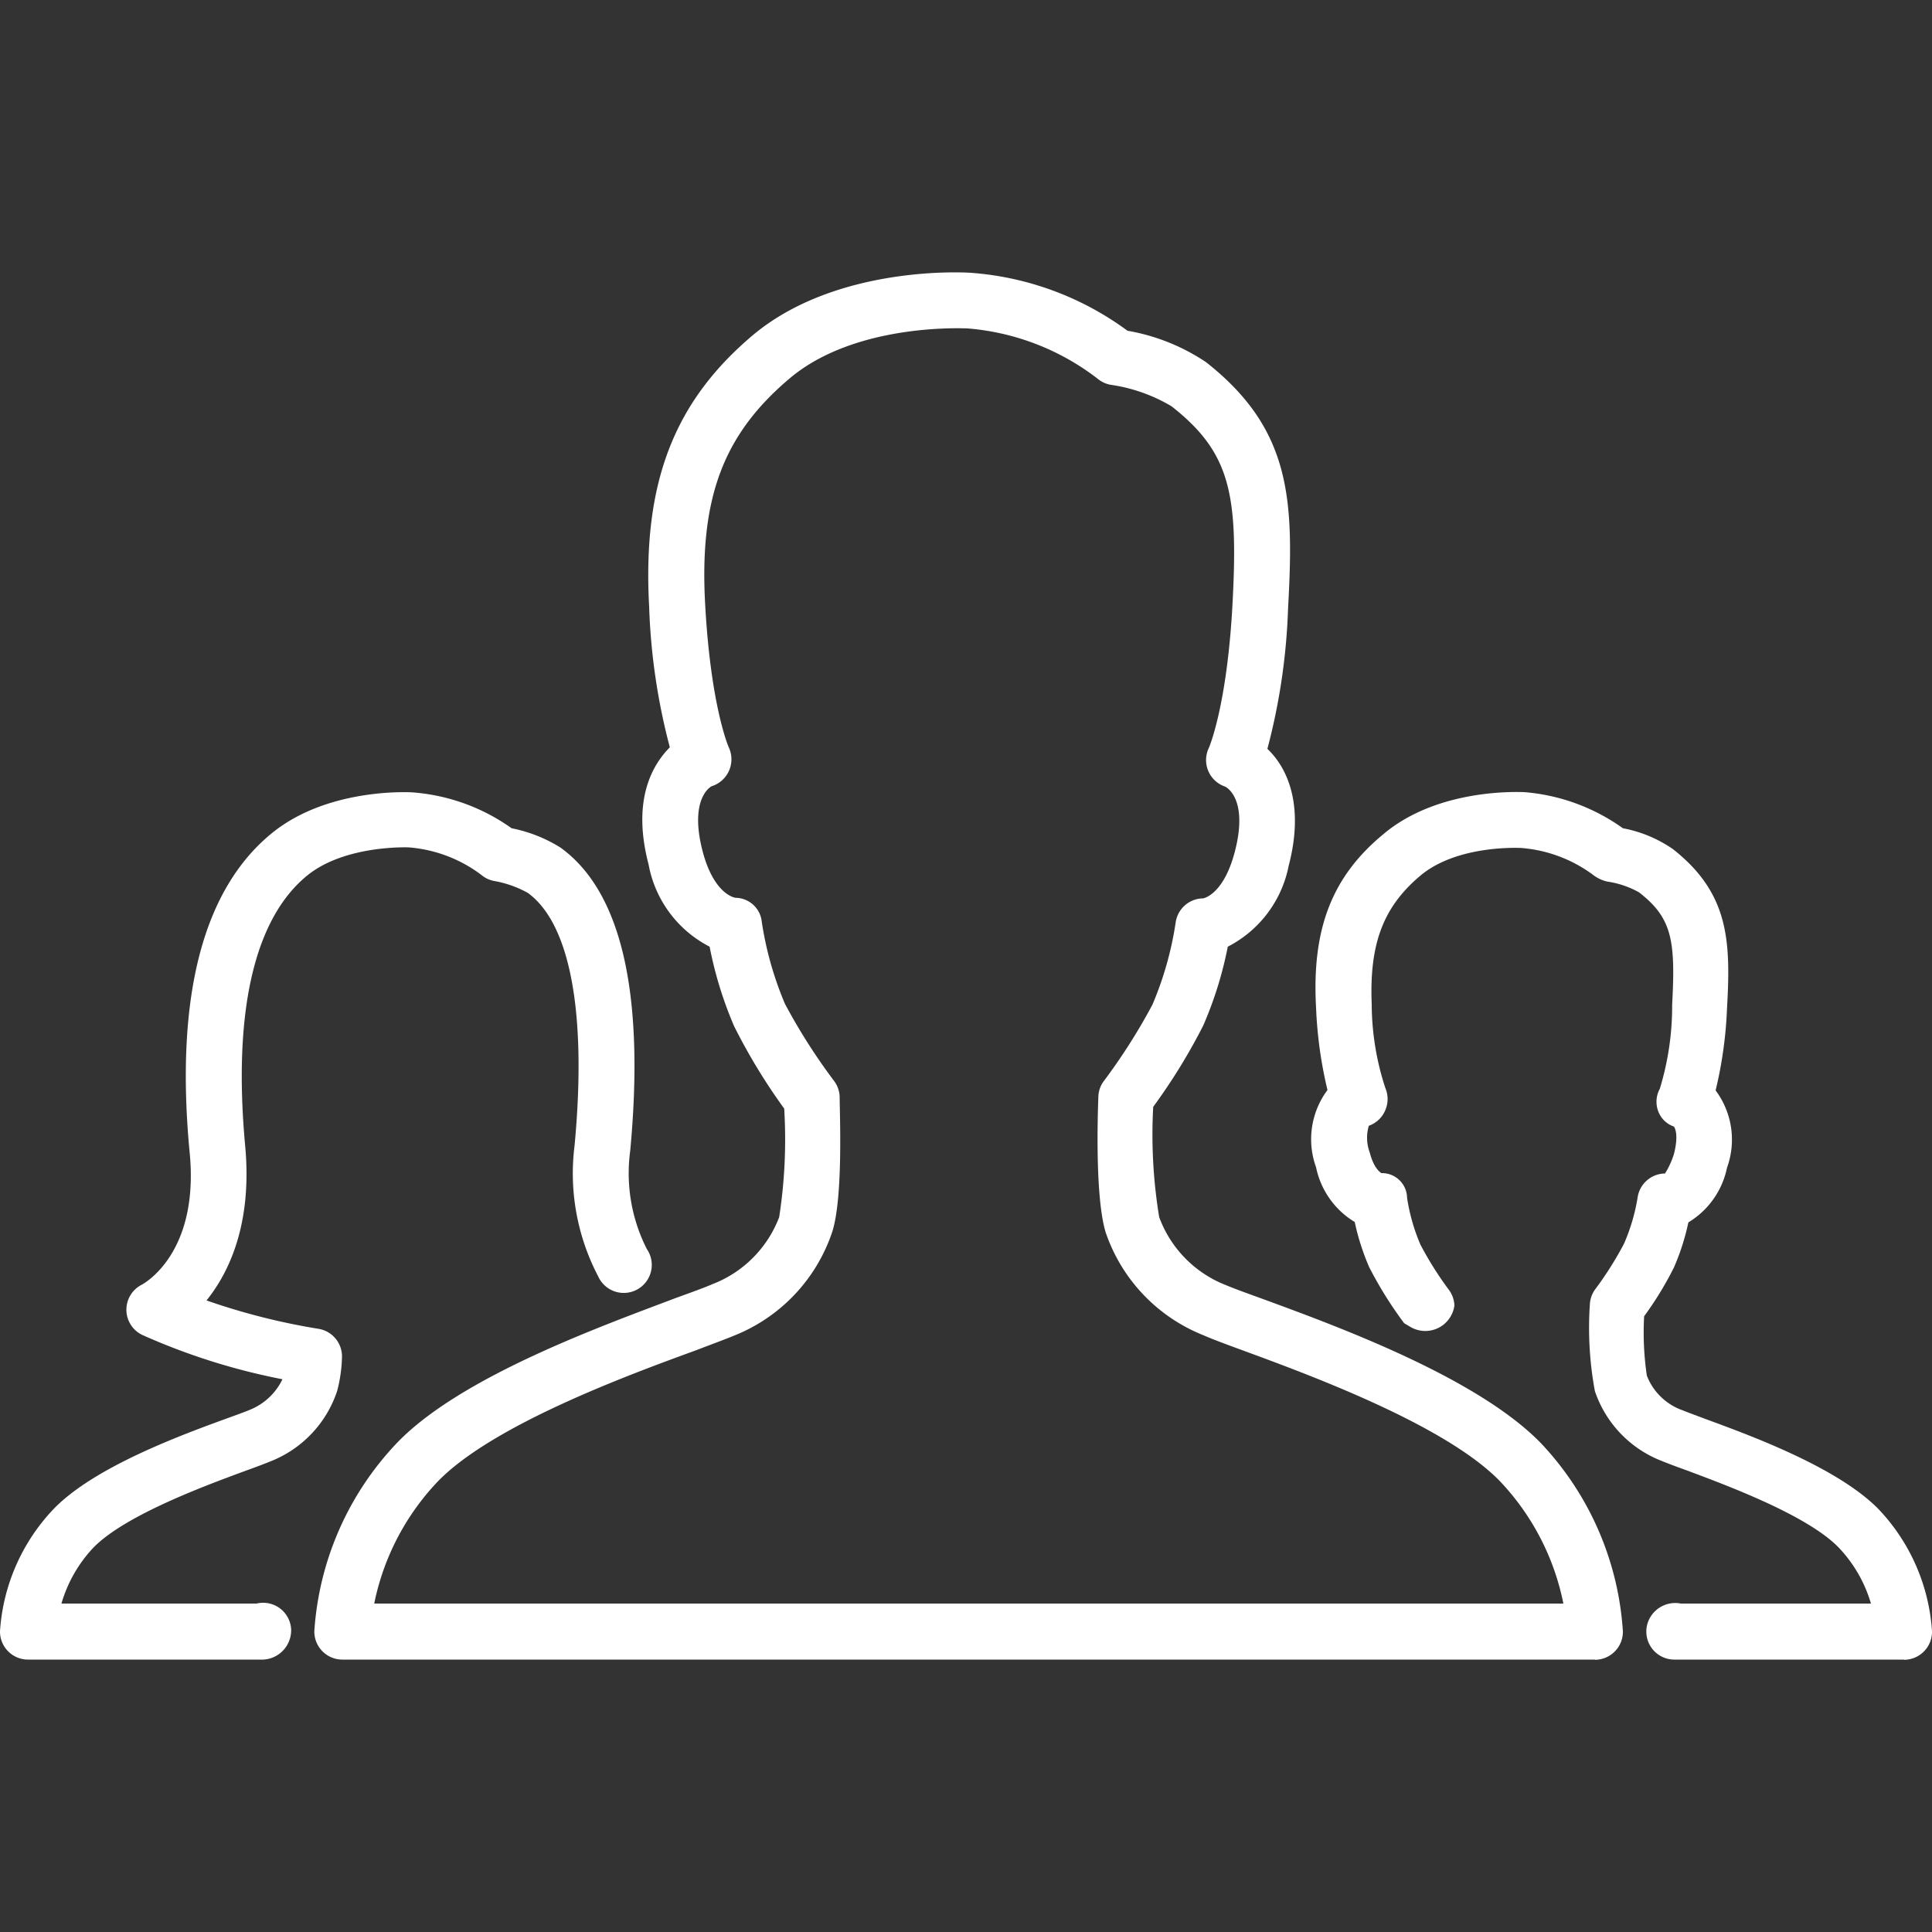 <svg xmlns="http://www.w3.org/2000/svg" viewBox="0 0 100 100"><rect x="0" y="0" width="100" height="100" fill="#333333" stroke="none"/><defs><style>.cls-1{fill:#fff;}</style></defs><title>groupe-blanc</title><g id="Mode_Isolation" data-name="Mode Isolation"><path class="cls-1" d="M98.55,85.9H86.66a1.45,1.45,0,0,1-1.39-1.85A1.5,1.5,0,0,1,87,83h9.84a7.07,7.07,0,0,0-1.68-2.91c-1.65-1.69-5.87-3.24-7.9-4-.56-.2-1-.37-1.27-.48A5.9,5.9,0,0,1,82.55,72a18,18,0,0,1-.26-4.47,1.45,1.45,0,0,1,.28-.8,17.66,17.66,0,0,0,1.49-2.36A10,10,0,0,0,84.76,62a1.45,1.45,0,0,1,1.42-1.26,4.18,4.18,0,0,0,.46-1c.26-1,.05-1.37,0-1.43a1.32,1.32,0,0,1-.81-.79,1.39,1.39,0,0,1,.08-1.16h0A14.62,14.62,0,0,0,86.55,52c.18-3.32,0-4.48-1.71-5.81a4.74,4.74,0,0,0-1.65-.56,1.88,1.88,0,0,1-.75-.36,7.19,7.19,0,0,0-3.71-1.38c-.06,0-3.3-.18-5.22,1.44S70.87,48.86,71,52a14.06,14.06,0,0,0,.7,4.3,1.47,1.47,0,0,1,0,1.17,1.45,1.45,0,0,1-.85.8,2.17,2.17,0,0,0,.05,1.39c.2.78.51,1,.6,1.06A1.3,1.3,0,0,1,72.83,62a10,10,0,0,0,.69,2.42A17.74,17.74,0,0,0,75,66.77a1.46,1.46,0,0,1,.28.8h0A1.52,1.52,0,0,1,73,68.68l-.32-.19a20.41,20.41,0,0,1-1.81-2.9,12.42,12.42,0,0,1-.75-2.34,4.32,4.32,0,0,1-2-2.83,4.26,4.26,0,0,1,.59-4,22,22,0,0,1-.59-4.25c-.23-4.09.82-6.8,3.49-9C74.47,40.76,78.71,41,78.89,41A10.16,10.16,0,0,1,84,42.87a6.71,6.71,0,0,1,2.59,1.08c2.9,2.28,3,4.74,2.8,8.24a21.62,21.62,0,0,1-.59,4.25,4.26,4.26,0,0,1,.59,4,4.31,4.31,0,0,1-2,2.83,12.11,12.11,0,0,1-.75,2.34,17.71,17.71,0,0,1-1.54,2.52,15.29,15.29,0,0,0,.14,3.07A3.08,3.08,0,0,0,87.1,73c.24.1.63.24,1.13.43,2.4.88,6.88,2.52,9,4.68A10.13,10.13,0,0,1,100,84.43a1.45,1.45,0,0,1-1.45,1.48Z"/><path class="cls-1" d="M82.56,85.9H17.72a1.45,1.45,0,0,1-1.45-1.48,15.63,15.63,0,0,1,4.31-9.77c3.31-3.41,10.53-6,14.41-7.47.83-.3,1.49-.54,1.88-.71A6,6,0,0,0,40.33,63a26.28,26.28,0,0,0,.26-5.62A30.42,30.42,0,0,1,38,53.12,20.06,20.06,0,0,1,36.73,49a6,6,0,0,1-3.16-4.26c-.82-3.12.05-5,1.1-6.06a32.54,32.54,0,0,1-1.07-7.27c-.35-6.39,1.26-10.61,5.4-14.09C43.36,13.7,50,14.1,50.24,14.12a15.57,15.57,0,0,1,8.12,3,10.48,10.48,0,0,1,4.07,1.63c4.42,3.48,4.55,7.13,4.24,12.74a32.48,32.48,0,0,1-1.07,7.27c1.05,1,1.92,2.93,1.1,6.06A6,6,0,0,1,63.55,49a19.69,19.69,0,0,1-1.27,4.08,30.49,30.49,0,0,1-2.59,4.21A26.28,26.28,0,0,0,60,63a6,6,0,0,0,3.46,3.52c.4.17,1.06.41,1.89.71,3.87,1.42,11.09,4.06,14.4,7.46h0A15.64,15.64,0,0,1,84,84.43a1.45,1.45,0,0,1-1.45,1.48ZM19.37,83H80.92a12.86,12.86,0,0,0-3.29-6.34c-2.85-2.93-9.92-5.52-13.32-6.77-.9-.33-1.6-.59-2-.77a8.77,8.77,0,0,1-5.08-5.33c-.56-1.84-.41-6.17-.38-7A1.45,1.45,0,0,1,57.1,56a30.4,30.4,0,0,0,2.55-4,17.41,17.41,0,0,0,1.2-4.24,1.45,1.45,0,0,1,1.42-1.26s1.05-.16,1.64-2.4c.74-2.82-.49-3.39-.51-3.39a1.45,1.45,0,0,1-.83-2s.93-2.11,1.22-7.37c.31-5.73-.08-7.9-3.15-10.31a8.51,8.51,0,0,0-3.13-1.11,1.44,1.44,0,0,1-.7-.32A12.68,12.68,0,0,0,50.09,17c-.09,0-5.77-.32-9.21,2.58S36.19,25.77,36.5,31.3c.29,5.26,1.21,7.36,1.22,7.38a1.46,1.46,0,0,1-.84,2c-.08,0-1.23.64-.51,3.39.59,2.24,1.67,2.4,1.71,2.4a1.38,1.38,0,0,1,1.35,1.25,17.56,17.56,0,0,0,1.2,4.24,30.4,30.4,0,0,0,2.55,4,1.45,1.45,0,0,1,.28.79c0,.85.19,5.19-.38,7A8.77,8.77,0,0,1,38,69.13c-.43.18-1.14.44-2,.77-3.4,1.24-10.47,3.83-13.33,6.77A12.87,12.87,0,0,0,19.37,83Z"/><path class="cls-1" d="M13.63,85.9H1.45A1.45,1.45,0,0,1,0,84.43a10.13,10.13,0,0,1,2.79-6.34c2.11-2.17,6.58-3.81,9-4.69.49-.18.89-.32,1.12-.42a3.2,3.2,0,0,0,1.71-1.59,33.26,33.26,0,0,1-7.27-2.3,1.45,1.45,0,0,1,0-2.6c.1-.06,3-1.63,2.46-6.9-.75-8,.69-13.57,4.28-16.48,2.85-2.31,7-2.11,7.21-2.1a10.14,10.14,0,0,1,5.18,1.86,7.53,7.53,0,0,1,2.53,1c3.16,2.28,4.37,7.56,3.61,15.69a8.67,8.67,0,0,0,.86,5.09,1.45,1.45,0,1,1-2.52,1.41,11.48,11.48,0,0,1-1.22-6.77c.64-6.84-.22-11.49-2.43-13.08a5.57,5.57,0,0,0-1.73-.61,1.44,1.44,0,0,1-.66-.31,7.16,7.16,0,0,0-3.77-1.43s-3.28-.14-5.24,1.45c-2.75,2.23-3.86,7.06-3.22,14,.37,4-.81,6.52-2,8a33.94,33.94,0,0,0,5.8,1.47,1.45,1.45,0,0,1,1.21,1.51A7.61,7.61,0,0,1,17.45,72,5.91,5.91,0,0,1,14,75.64c-.27.11-.71.28-1.27.48-2,.74-6.26,2.29-7.91,4A7.1,7.1,0,0,0,3.18,83H13.28a1.45,1.45,0,0,1,1.79,1.36A1.52,1.52,0,0,1,13.63,85.9Z"/></g></svg>